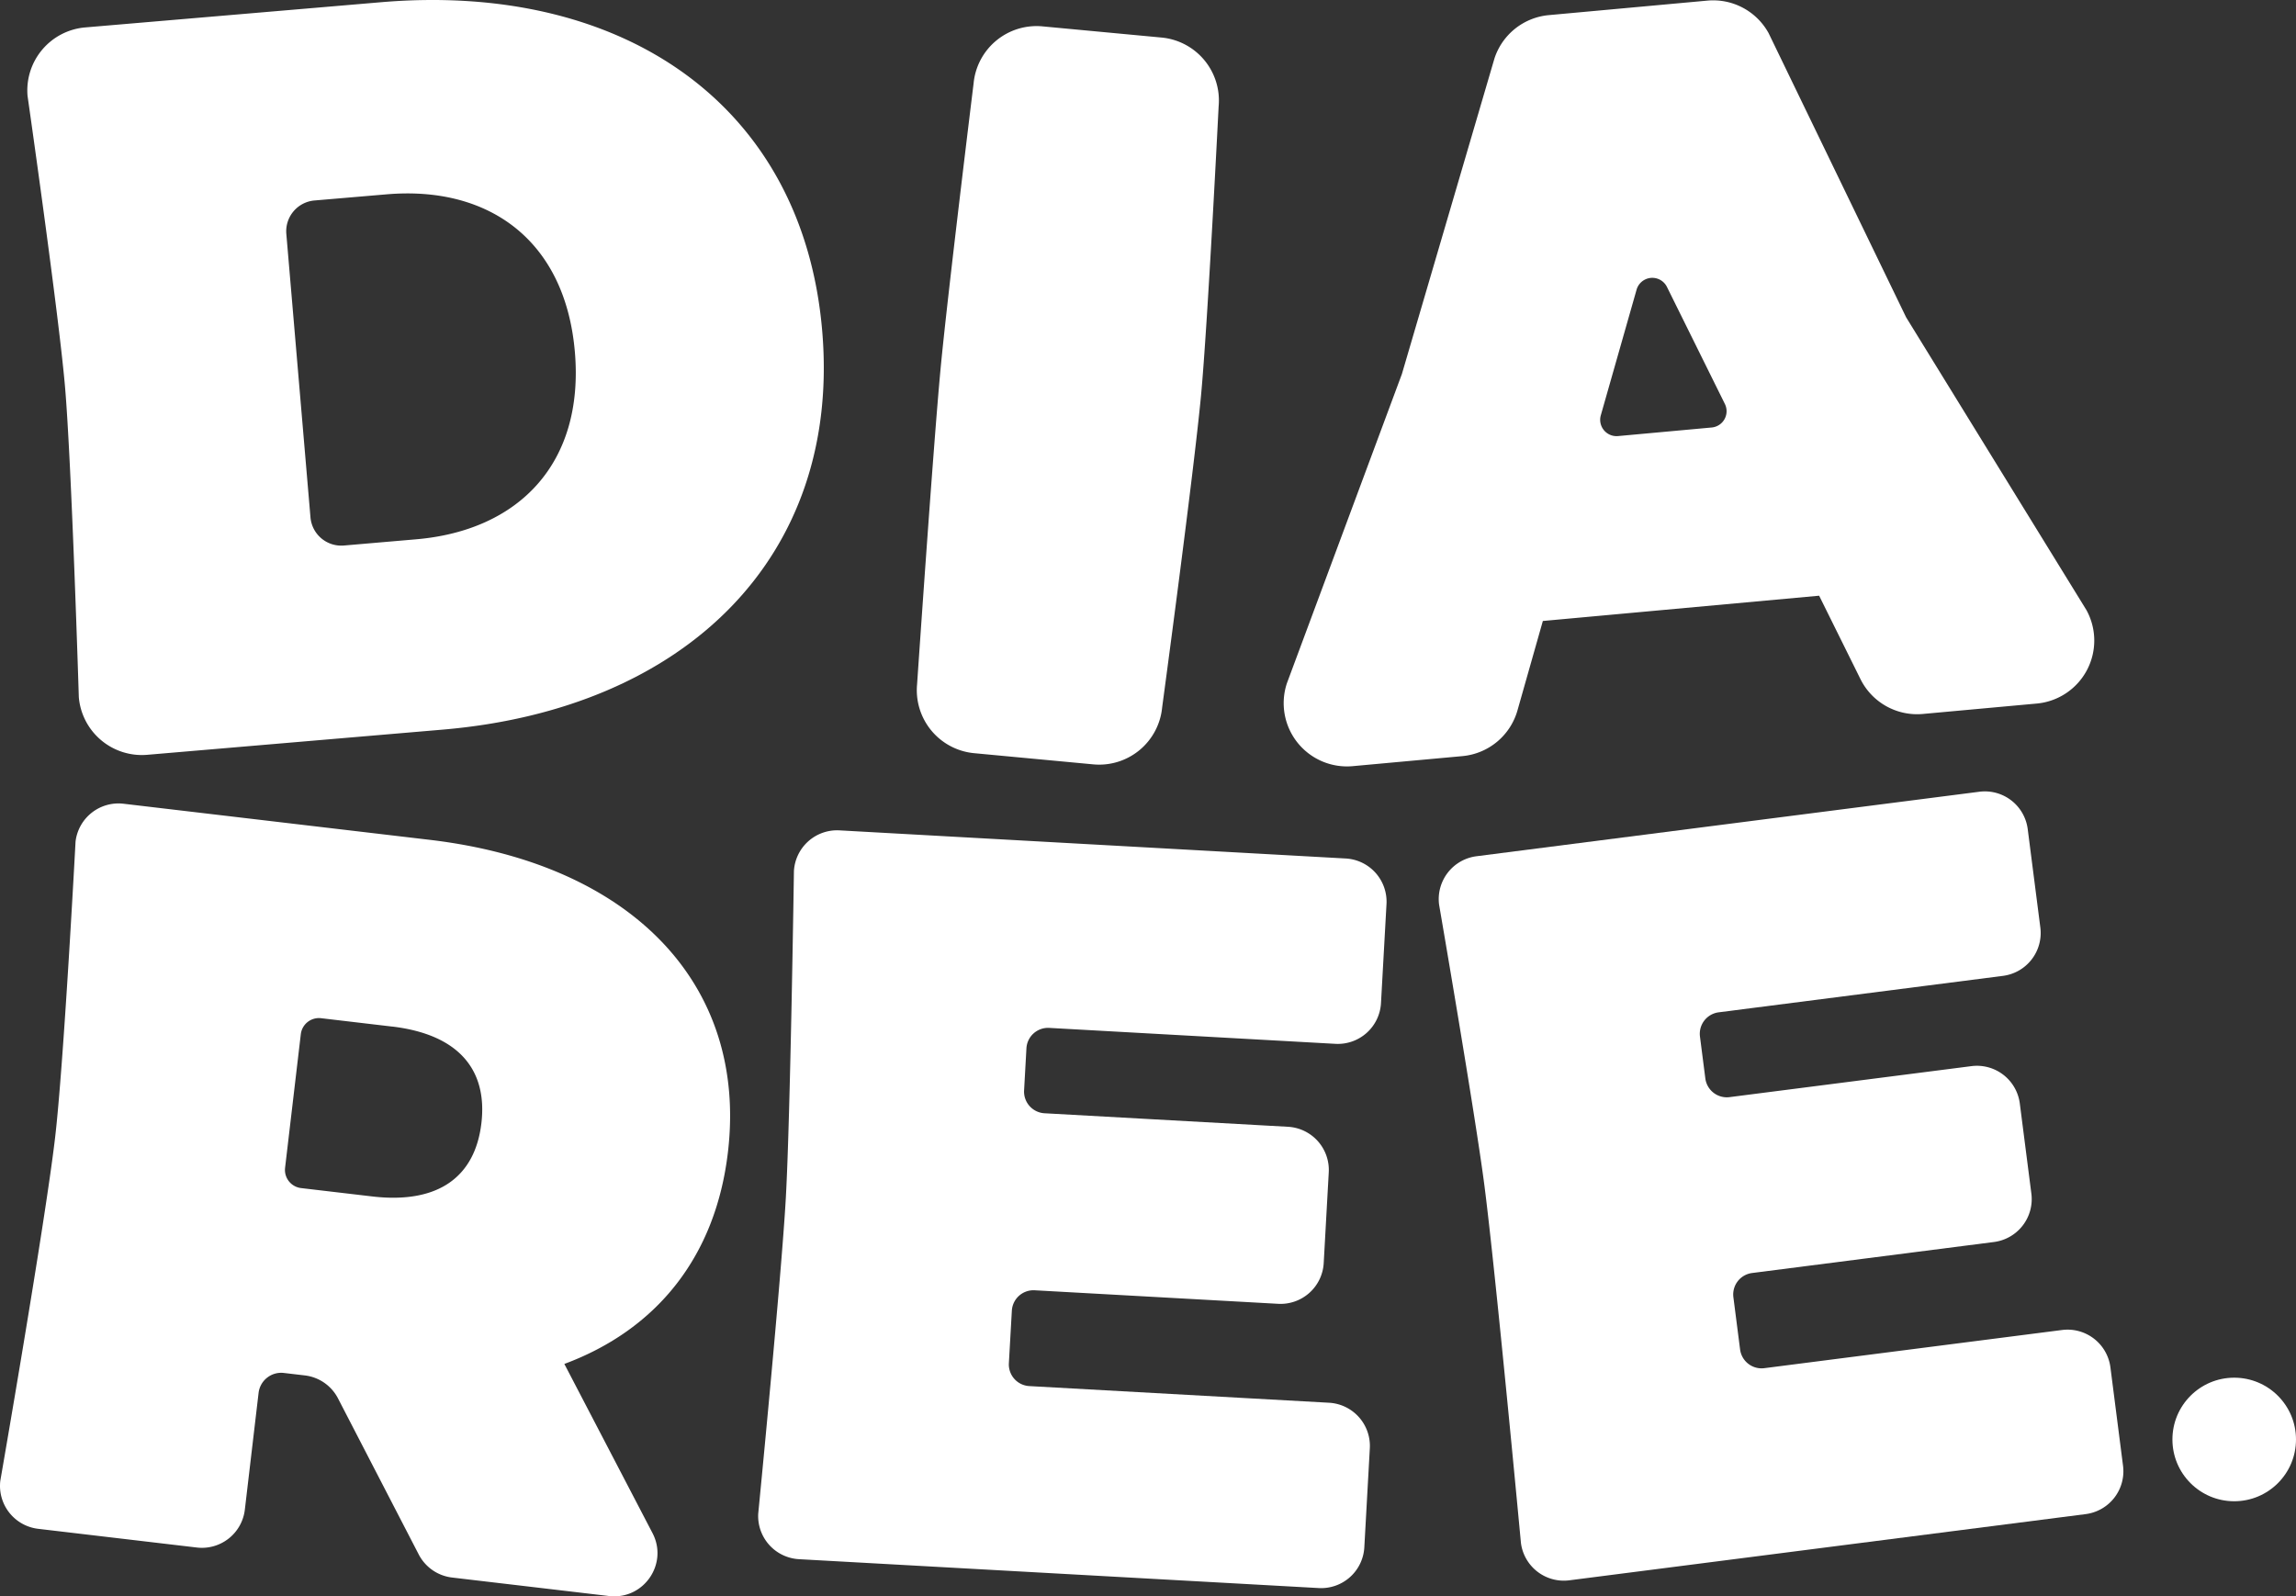 <svg viewBox="0 0 1543.93 1073.57" xmlns="http://www.w3.org/2000/svg"><rect x="0" y="0" width="1543.93" height="1073.57" fill="#333333" stroke="none"/><g fill="#fff"><path d="m18.52 64.44a42.55 42.55 0 0 1 38.78-46l198.7-16.93c163.53-13.94 284 69.42 296.89 221.07s-91.67 254.18-255.2 268.11l-198.69 16.93a42.54 42.54 0 0 1 -46-38.77s-4.82-156.51-9.27-208.67c-4.19-48.94-25.21-195.74-25.21-195.74zm261.23 298.26c69.18-5.89 113.19-51.17 106.82-125.95s-57.41-111.96-126.57-106.06l-48.46 4.13a20.79 20.79 0 0 0 -19 22.49l16.23 190.56a20.8 20.8 0 0 0 22.5 19z"/><path d="m701 17.73 80.09 7.52a42.54 42.54 0 0 1 38.37 46.34s-7.35 146.62-11.83 194.3c-5 53.35-26.14 209.79-26.14 209.79a42.54 42.54 0 0 1 -46.33 38.37l-80.09-7.52a42.55 42.55 0 0 1 -38.38-46.34s10.84-159.41 15.77-211.9c4.54-48.53 22.23-192.19 22.23-192.19a42.53 42.53 0 0 1 46.31-38.37z"/><path d="m1223.27 400.62-185.79 17-17.06 60.12a42.54 42.54 0 0 1 -37 30.76l-73.79 6.75a42.54 42.54 0 0 1 -44.25-55.78l77.31-207.92 62.31-212.44a42.53 42.53 0 0 1 36.49-28.94l106.64-9.76a42.55 42.55 0 0 1 41.14 21.84l92.49 191.15 121.24 196.87a42.54 42.54 0 0 1 -33.39 62.88l-76.59 7a42.52 42.52 0 0 1 -42-23.51zm-63.37-128.92-39-78.8a11 11 0 0 0 -20.38 1.87l-24.08 84.57a11 11 0 0 0 11.56 13.93l63.12-5.78a11 11 0 0 0 8.78-15.79z"/><path d="m205 925-14.12-1.66a15.32 15.32 0 0 0 -17 13.42l-9.24 78.51a29.07 29.07 0 0 1 -32.27 25.47l-106.69-12.58a29.08 29.08 0 0 1 -25.48-32.27s29.99-172.32 36.8-230.43c5.84-49.35 13.8-199.46 13.8-199.46a29.07 29.07 0 0 1 32.27-25.47l205.87 24.27c135.83 16 213.84 97.21 200.55 210.05-8.28 70.35-47.94 119.36-110 142.42l59.29 113.78c10.79 20.7-6 45-29.18 42.31l-105.6-12.44a29.08 29.08 0 0 1 -22.42-15.51l-54.31-105a28.92 28.92 0 0 0 -22.27-15.41zm58.62-234.62-47.71-5.62a12.28 12.28 0 0 0 -13.63 10.76l-10.58 89.85a12.29 12.29 0 0 0 10.71 13.63l47.71 5.61c45.28 5.33 69.41-13.72 73.59-49.24s-14.86-59.69-60.14-65.02z"/><path d="m921.13 974-3.7 66.59a29.07 29.07 0 0 1 -30.64 27.41l-349.51-19.42a29.07 29.07 0 0 1 -27.42-30.58s15.62-159.38 18.57-212.5c3.05-54.91 5.44-219.65 5.44-219.65a29.07 29.07 0 0 1 30.64-27.41l340.41 18.91a29.08 29.08 0 0 1 27.42 30.65l-3.7 66.6a29.07 29.07 0 0 1 -30.64 27.4l-192.43-10.72a14.56 14.56 0 0 0 -15.35 13.72l-1.58 28.33a14.59 14.59 0 0 0 13.74 15.36l163.71 9.09a29.08 29.08 0 0 1 27.42 30.64l-3.39 61a29.07 29.07 0 0 1 -30.64 27.42l-163.71-9.1a14.58 14.58 0 0 0 -15.36 13.74l-2 35.33a14.57 14.57 0 0 0 13.74 15.36l201.52 11.2a29.08 29.08 0 0 1 27.46 30.63z"/><path d="m1419.14 919.58 8.48 66.16a29.06 29.06 0 0 1 -25.14 32.53l-347.2 44.52a29.08 29.08 0 0 1 -32.54-25.14s-16.81-180-24.51-240c-6.06-47.32-30.53-189.27-30.53-189.27a29.09 29.09 0 0 1 25.14-32.54l338.16-43.38a29.07 29.07 0 0 1 32.53 25.14l8.48 66.15a29.07 29.07 0 0 1 -25.14 32.54l-191.14 24.51a14.57 14.57 0 0 0 -12.6 16.3l3.61 28.14a14.56 14.56 0 0 0 16.3 12.6l162.63-20.84a29.07 29.07 0 0 1 32.54 25.14l7.77 60.59a29.09 29.09 0 0 1 -25.14 32.54l-162.63 20.85a14.55 14.55 0 0 0 -12.6 16.3l4.5 35.1a14.57 14.57 0 0 0 16.3 12.6l200.2-25.67a29.07 29.07 0 0 1 32.53 25.13z"/><circle cx="1502.38" cy="968.07" r="41.55"/></g></svg>